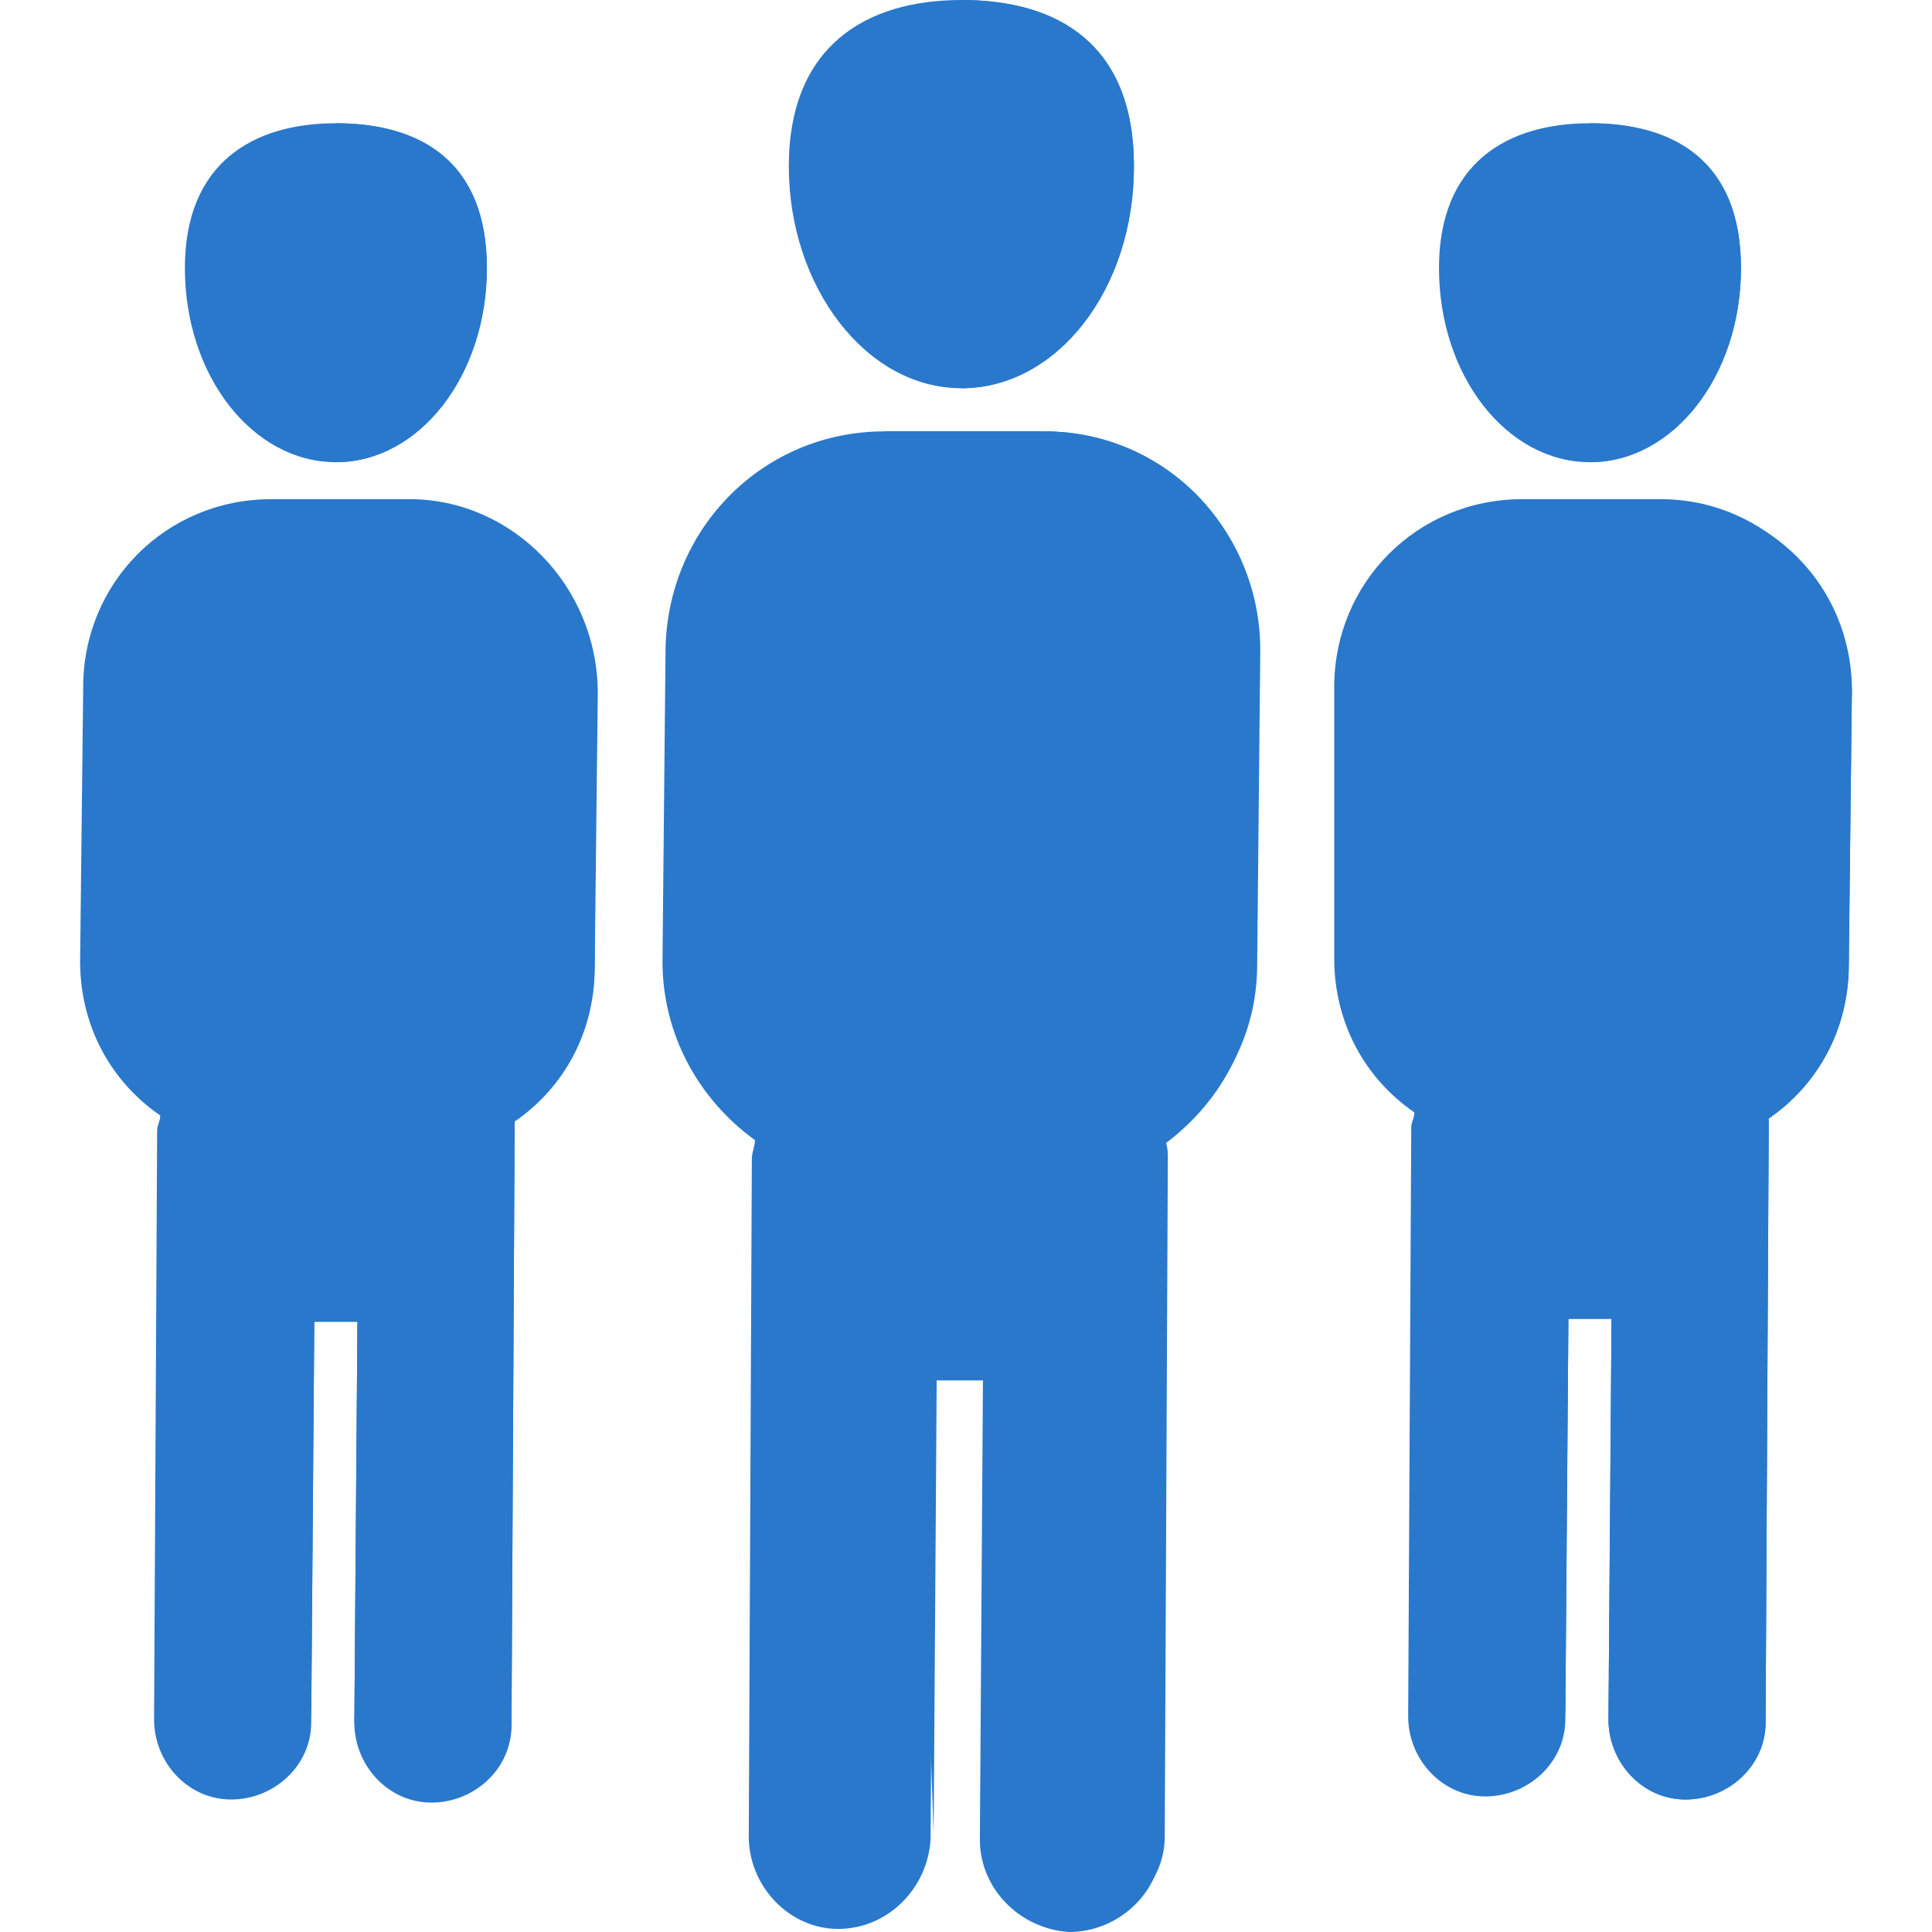 <?xml version="1.0"?>
<svg xmlns="http://www.w3.org/2000/svg" xmlns:xlink="http://www.w3.org/1999/xlink" version="1.1" id="Layer_1" x="0px" y="0px" viewBox="0 0 501.6 501.6" style="enable-background:new 0 0 501.6 501.6;" xml:space="preserve" width="512px" height="512px" class=""><g><path style="fill:#2978CC" d="M249.6,100.8c24.8,0,44.8-25.6,44.8-57.6S274.4,0,249.6,0s-44.8,12-44.8,43.2  S224.8,100.8,249.6,100.8z" data-original="#08446D" class="active-path" data-old_color="#08446D"/><path style="fill:#2978CC" d="M249.6,100.8c24.8,0,44.8-25.6,44.8-57.6S274.4,0,249.6,0" data-original="#00233F" class="" data-old_color="#00233F"/><path style="fill:#2978CC" d="M271.2,112h-41.6c-31.2,0-56,24.8-56.8,56l-0.8,81.6c0,19.2,9.6,36,24,46.4c0,1.6-0.8,3.2-0.8,4.8  l-0.8,176c0,12.8,10.4,24,23.2,24s23.2-10.4,24-23.2l0.8-119.2h12.8l-0.8,119.2c0,12.8,10.4,23.2,23.2,24c12.8,0,24-10.4,24-23.2  l0.8-176c0-1.6,0-3.2-0.8-4.8c14.4-10.4,24-26.4,24-45.6l0.8-81.6C328,137.6,302.4,112,271.2,112z" data-original="#08446D" class="active-path" data-old_color="#08446D"/><g>
	<path style="fill:#2978CC" d="M242.4,476l0.8-119.2H256L255.2,476c0,12.8,10.4,24,23.2,24c12.8,0,24-10.4,24-23.2l0.8-176   c0-1.6,0-3.2-0.8-4.8c14.4-10.4,24-26.4,24-45.6l0.8-81.6c0-31.2-24.8-56.8-56-56.8h-41.6" data-original="#00233F" class="" data-old_color="#00233F"/>
</g><path style="fill:#2978CC" d="M412.8,120c21.6,0,39.2-22.4,39.2-50.4S434.4,32,412.8,32s-39.2,10.4-39.2,37.6  C373.6,97.6,391.2,120,412.8,120z" data-original="#08446D" class="active-path" data-old_color="#08446D"/><path style="fill:#2978CC" d="M412.8,120c21.6,0,39.2-22.4,39.2-50.4S434.4,32,412.8,32" data-original="#00233F" class="" data-old_color="#00233F"/><path style="fill:#2978CC" d="M431.2,129.6h-36c-27.2,0-48.8,21.6-48.8,48.8v70.4c0,16.8,8,31.2,20.8,40c0,1.6-0.8,2.4-0.8,4  l-0.8,152.8c0,11.2,8.8,20.8,20,20.8s20.8-8.8,20.8-20l0.8-104h11.2l-0.8,104c0,11.2,8.8,20.8,20,20.8s20.8-8.8,20.8-20l0.8-152.8  c0-1.6,0-3.2,0-4c12.8-8.8,20.8-23.2,20.8-40l0.8-71.2C480,152,458.4,129.6,431.2,129.6z" data-original="#08446D" class="active-path" data-old_color="#08446D"/><g>
	<path style="fill:#2978CC" d="M406.4,446.4l0.8-104h11.2l-0.8,104c0,11.2,8.8,20.8,20,20.8s20.8-8.8,20.8-20l0.8-152.8   c0-1.6,0-3.2,0-4c12.8-8.8,20.8-23.2,20.8-40l0.8-71.2c0-27.2-21.6-48.8-48.8-48.8h-36" data-original="#00233F" class="" data-old_color="#00233F"/>
</g><path style="fill:#2978CC" d="M87.2,120c21.6,0,39.2-22.4,39.2-50.4S108.8,32,87.2,32S48,42.4,48,69.6C48,97.6,65.6,120,87.2,120z" data-original="#08446D" class="active-path" data-old_color="#08446D"/><path style="fill:#2978CC" d="M87.2,120c21.6,0,39.2-22.4,39.2-50.4S108.8,32,87.2,32" data-original="#00233F" class="" data-old_color="#00233F"/><path style="fill:#2978CC" d="M106.4,129.6h-36c-27.2,0-48.8,21.6-48.8,48.8l-0.8,71.2c0,16.8,8,31.2,20.8,40c0,1.6-0.8,2.4-0.8,4  L40,446.4c0,11.2,8.8,20.8,20,20.8s20.8-8.8,20.8-20l0.8-104h11.2l-0.8,104c0,11.2,8.8,20.8,20,20.8s20.8-8.8,20.8-20l0.8-152.8  c0-1.6,0-3.2,0-4c12.8-8.8,20.8-23.2,20.8-40l0.8-71.2C155.2,152,132.8,129.6,106.4,129.6z" data-original="#08446D" class="active-path" data-old_color="#08446D"/><g>
	<path style="fill:#2978CC" d="M80.8,446.4l0.8-104h11.2l-0.8,104c0,11.2,8.8,20.8,20,20.8s20.8-8.8,20.8-20l0.8-152.8   c0-1.6,0-3.2,0-4c12.8-8.8,20.8-24,20.8-40V180c0-27.2-21.6-48.8-48.8-48.8h-36" data-original="#00233F" class="" data-old_color="#00233F"/>
</g></g> </svg>
